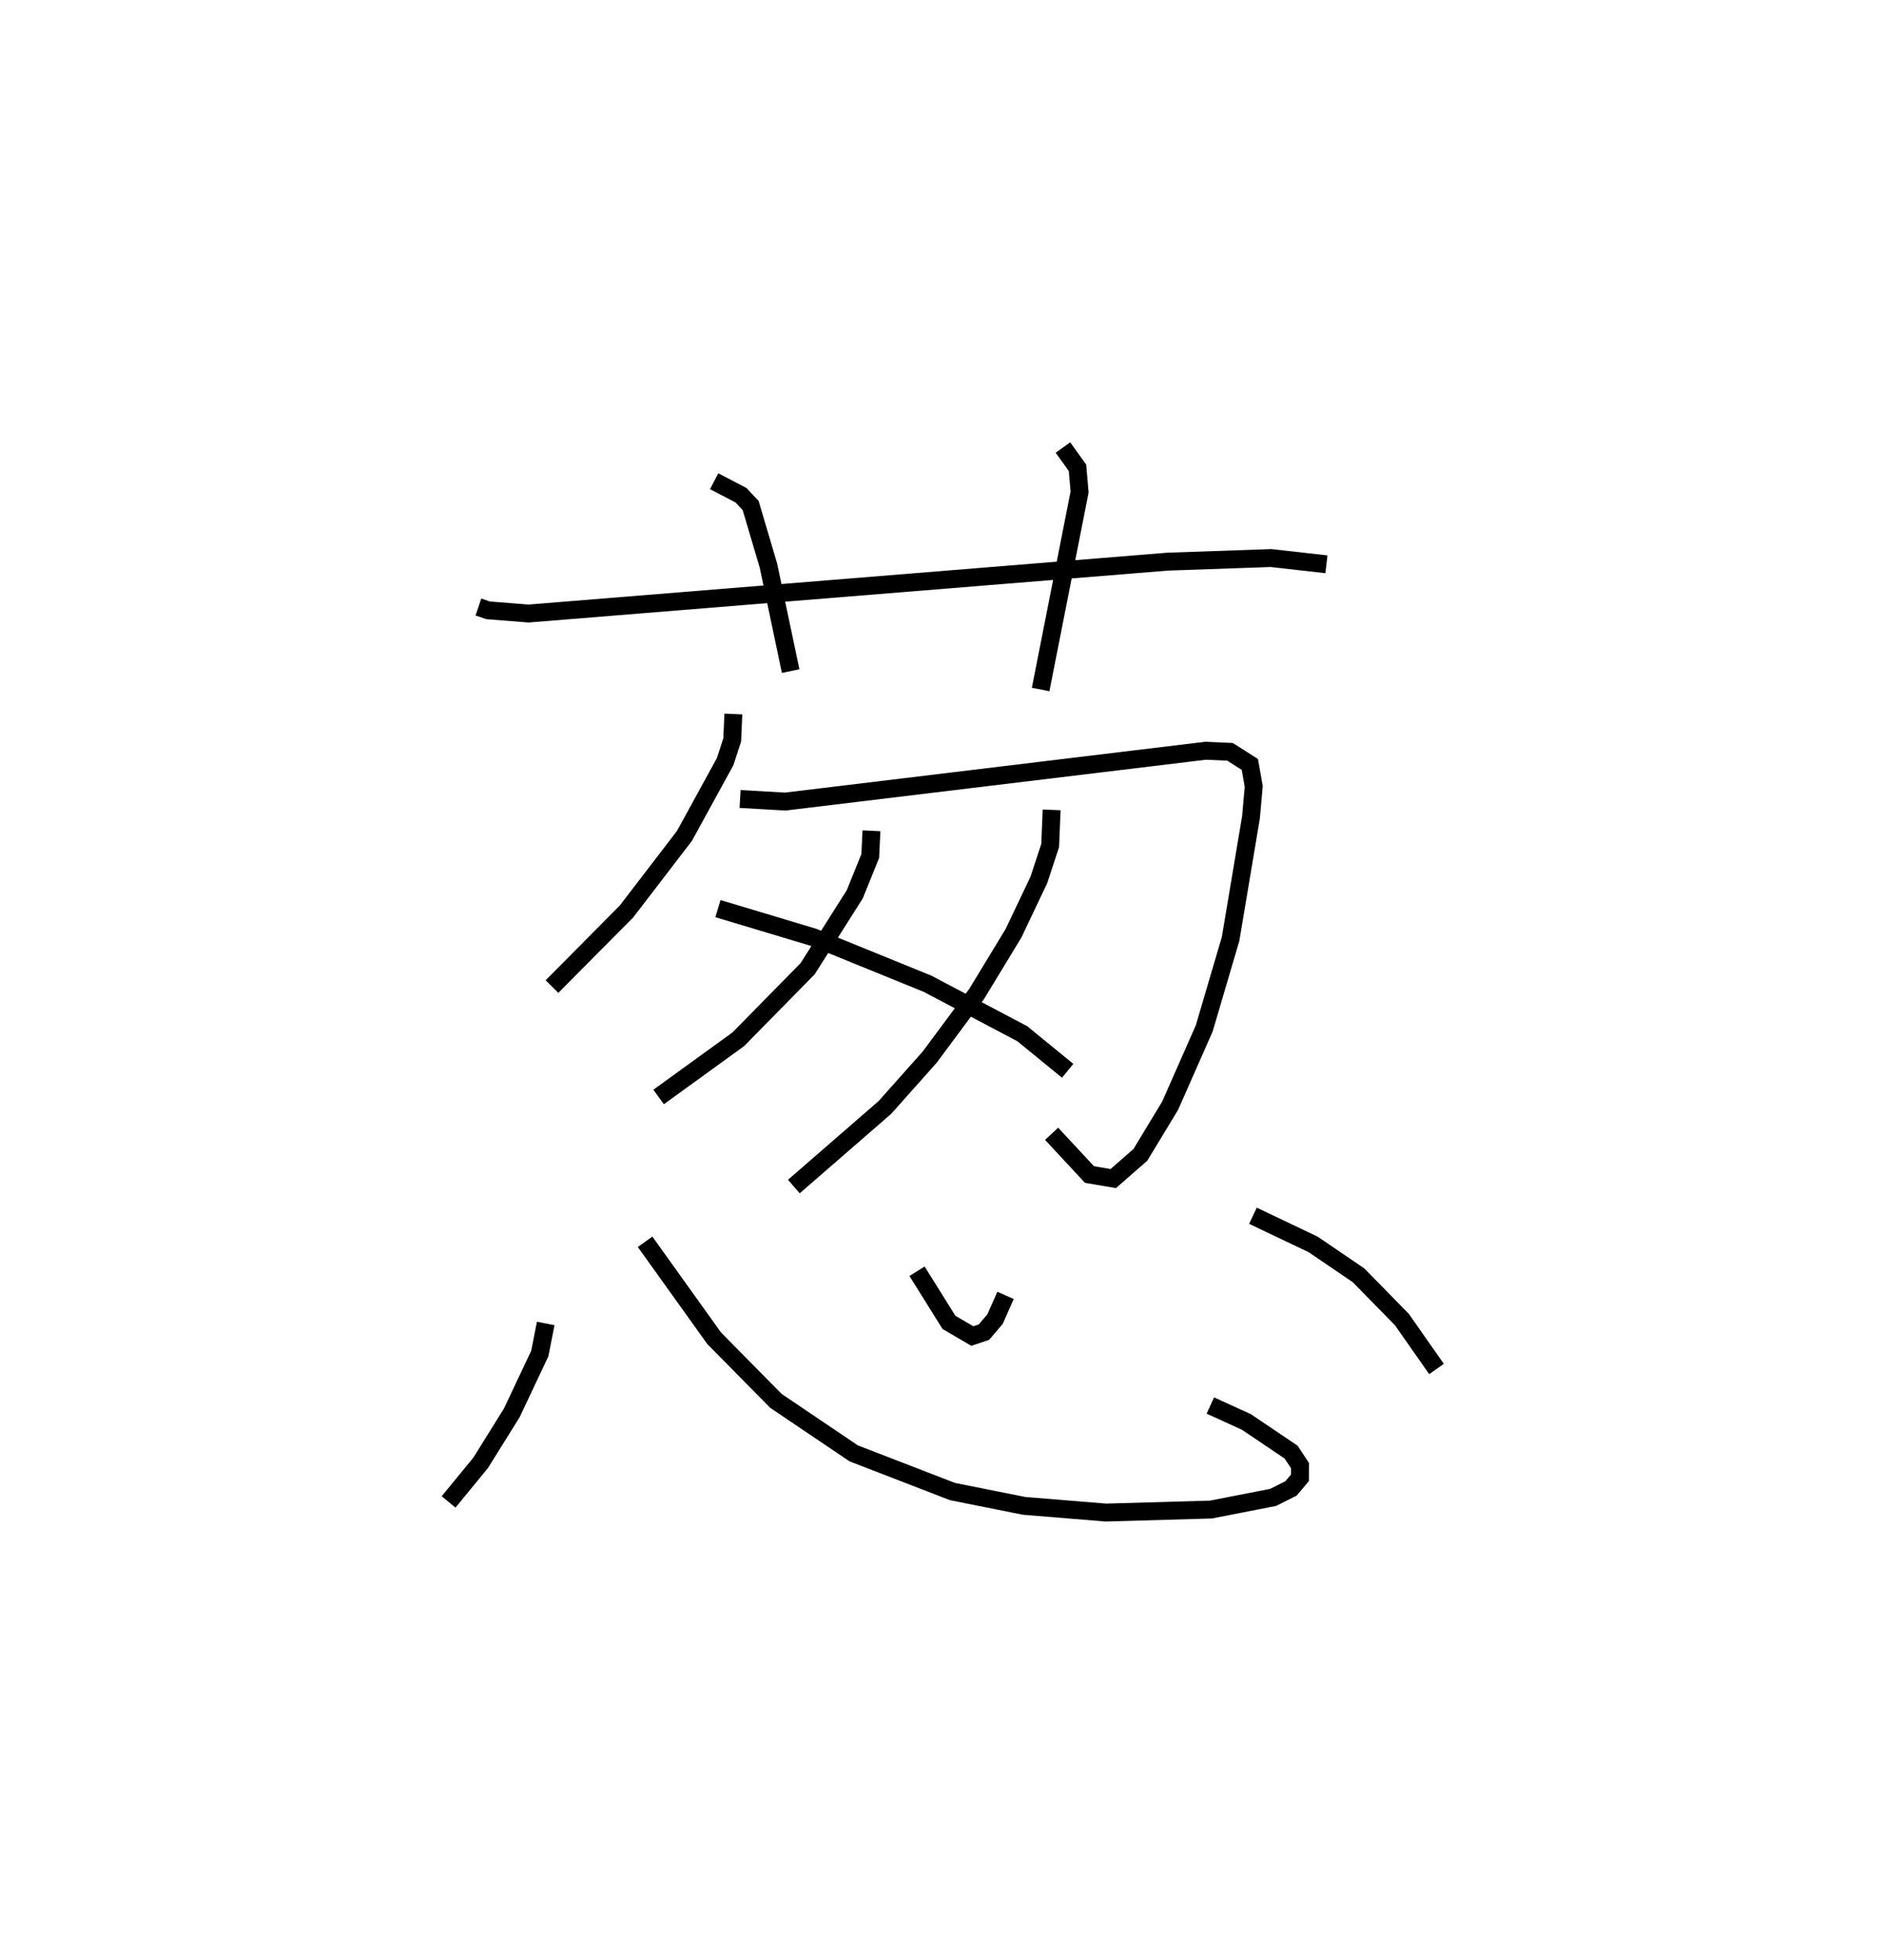 <?xml version="1.0" encoding="utf-8" ?>
<svg baseProfile="full" height="109.493" version="1.1" width="105.28" xmlns="http://www.w3.org/2000/svg" xmlns:ev="http://www.w3.org/2001/xml-events" xmlns:xlink="http://www.w3.org/1999/xlink"><defs /><rect fill="white" height="109.493" width="105.28" x="0" y="0" /><path d="M25,25 m0.0,0.0 m1.734,8.911 l0.545,0.184 2.26,0.179 l35.716,-2.899 5.767,-0.201 l3.1,0.349 m-34.215,-4.64 l1.497,0.78 0.542,0.575 l0.994,3.356 1.243,5.895 m15.215,-12.488 l0.814,1.132 0.116,1.353 l-2.176,11.031 m-17.172,1.369 l-0.062,1.444 -0.395,1.214 l-2.276,4.153 -3.239,4.222 l-4.162,4.193 m10.51,-10.478 l2.525,0.144 23.483,-2.838 l1.37,0.059 1.108,0.703 l0.218,1.232 -0.154,1.722 l-1.14,6.796 -1.474,5.002 l-1.904,4.313 -1.662,2.746 l-1.516,1.325 -1.329,-0.225 l-2.116,-2.277 m-10.067,-16.926 l-0.068,1.41 -0.866,2.14 l-2.635,4.158 -3.877,3.942 l-4.448,3.22 m21.962,-16.038 l-0.082,1.991 -0.634,1.926 l-1.414,2.974 -2.053,3.38 l-2.637,3.548 -2.493,2.8 l-5.092,4.423 m-4.242,-15.525 l5.318,1.596 6.393,2.6 l5.291,2.789 2.541,2.074 m-29.168,14.114 l-0.33,1.68 -1.564,3.312 l-1.74,2.792 -1.793,2.186 m10.981,-14.531 l3.862,5.391 3.45,3.496 l4.346,2.932 5.52,2.133 l3.992,0.798 4.576,0.375 l5.874,-0.168 3.474,-0.678 l0.998,-0.501 0.502,-0.595 l0.004,-0.679 -0.496,-0.753 l-2.504,-1.689 -2.011,-0.916 m-16.391,-7.501 l1.785,2.856 1.305,0.764 l0.646,-0.216 0.623,-0.729 l0.587,-1.327 m13.825,-4.448 l3.366,1.602 2.537,1.726 l2.422,2.472 1.933,2.76 " fill="none" stroke="black" stroke-width="1" /></svg>
